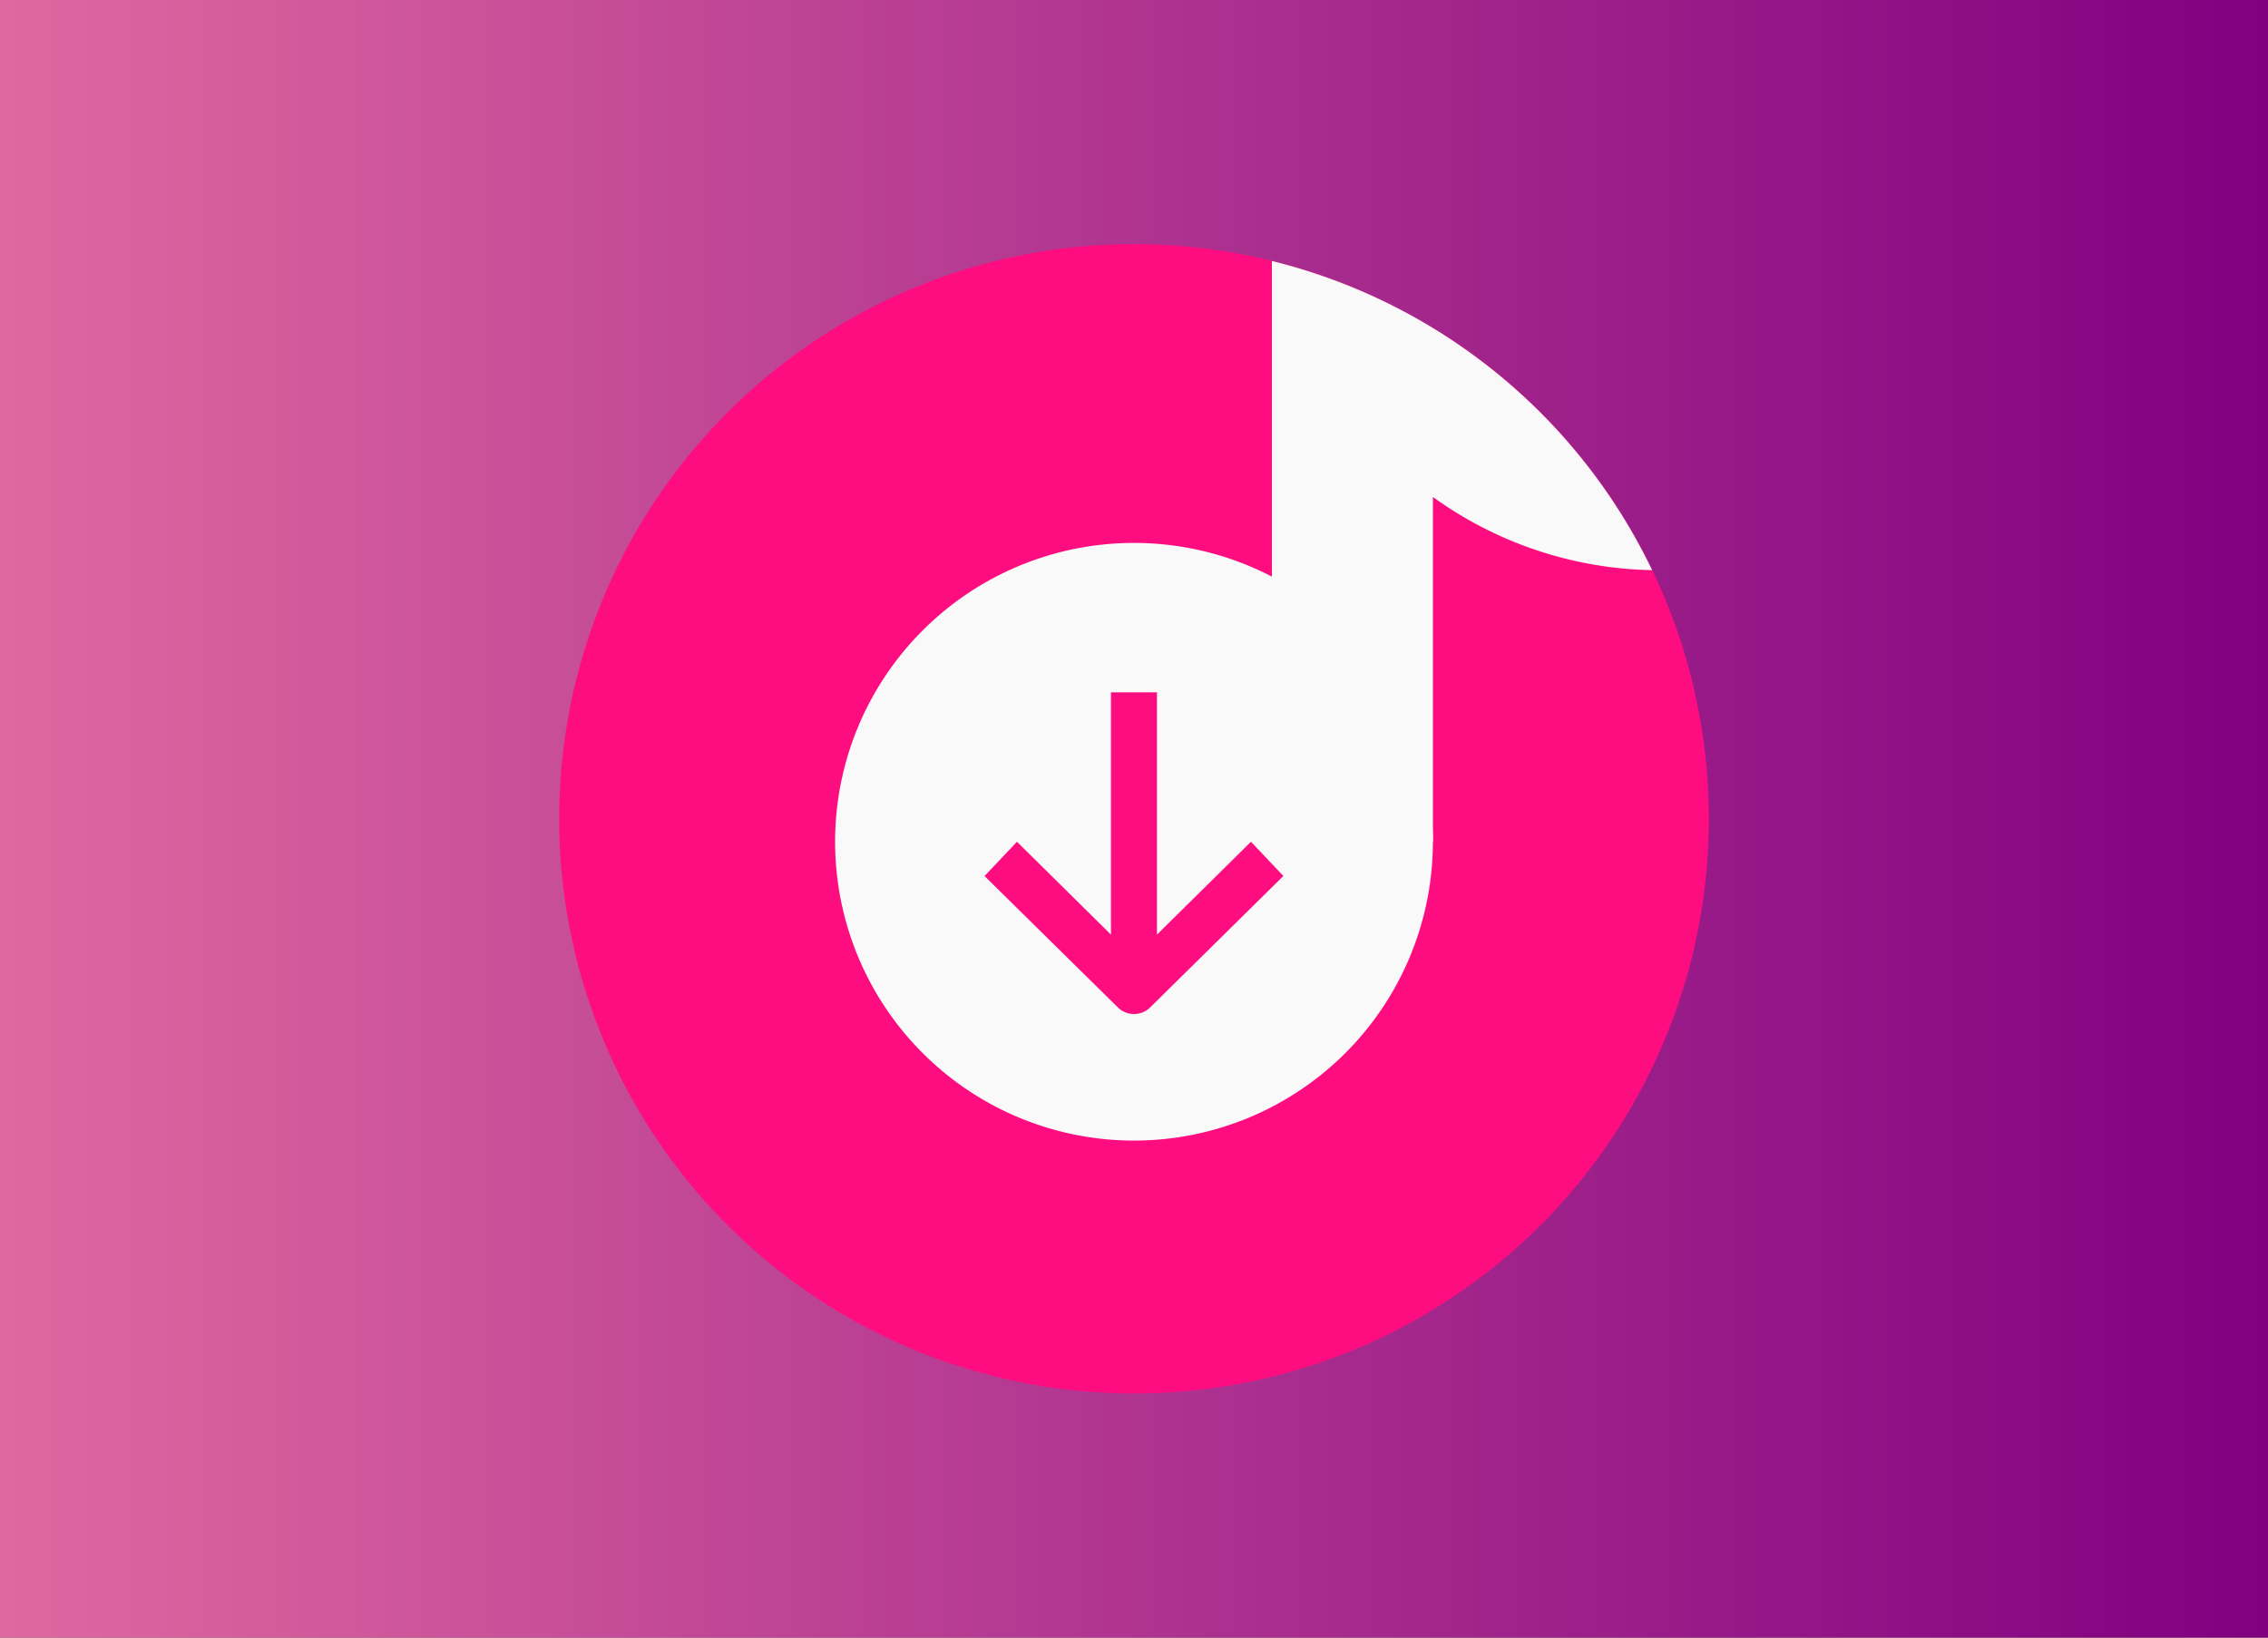 <svg xmlns="http://www.w3.org/2000/svg" width="324" height="234"><rect width="100%" height="100%" fill="#333333" stroke="none"/><defs><linearGradient id="a" x1="0" x2="324" y1="117" y2="117" gradientUnits="userSpaceOnUse"><stop offset="0" stop-color="#df68a0"/><stop offset="1" stop-color="purple"/></linearGradient></defs><path fill="url(#a)" d="M0 234V0h324v234H200.75Z"/><circle cx="162" cy="117" r="82.12" fill="#fe0d80"/><path fill="#f9f9f9" d="M181.7 37.29v82.99h23V71.01a55.17 55.17 0 0 0 31.32 10.46 82.11 82.11 0 0 0-54.32-44.18Z"/><path fill="#f9f9f9" d="M204.7 120.28a42.7 42.7 0 1 1-85.4 0 42.7 42.7 0 0 1 85.4 0Z"/><path fill="#fe0d80" fill-rule="evenodd" d="M165.28 133.55V98.93h-6.57v34.62l-13.43-13.27-4.63 4.9 19.05 18.78a3.29 3.29 0 0 0 4.6 0l19.04-18.79-4.63-4.89Z" clip-rule="evenodd" style="mix-blend-mode:normal"/></svg>